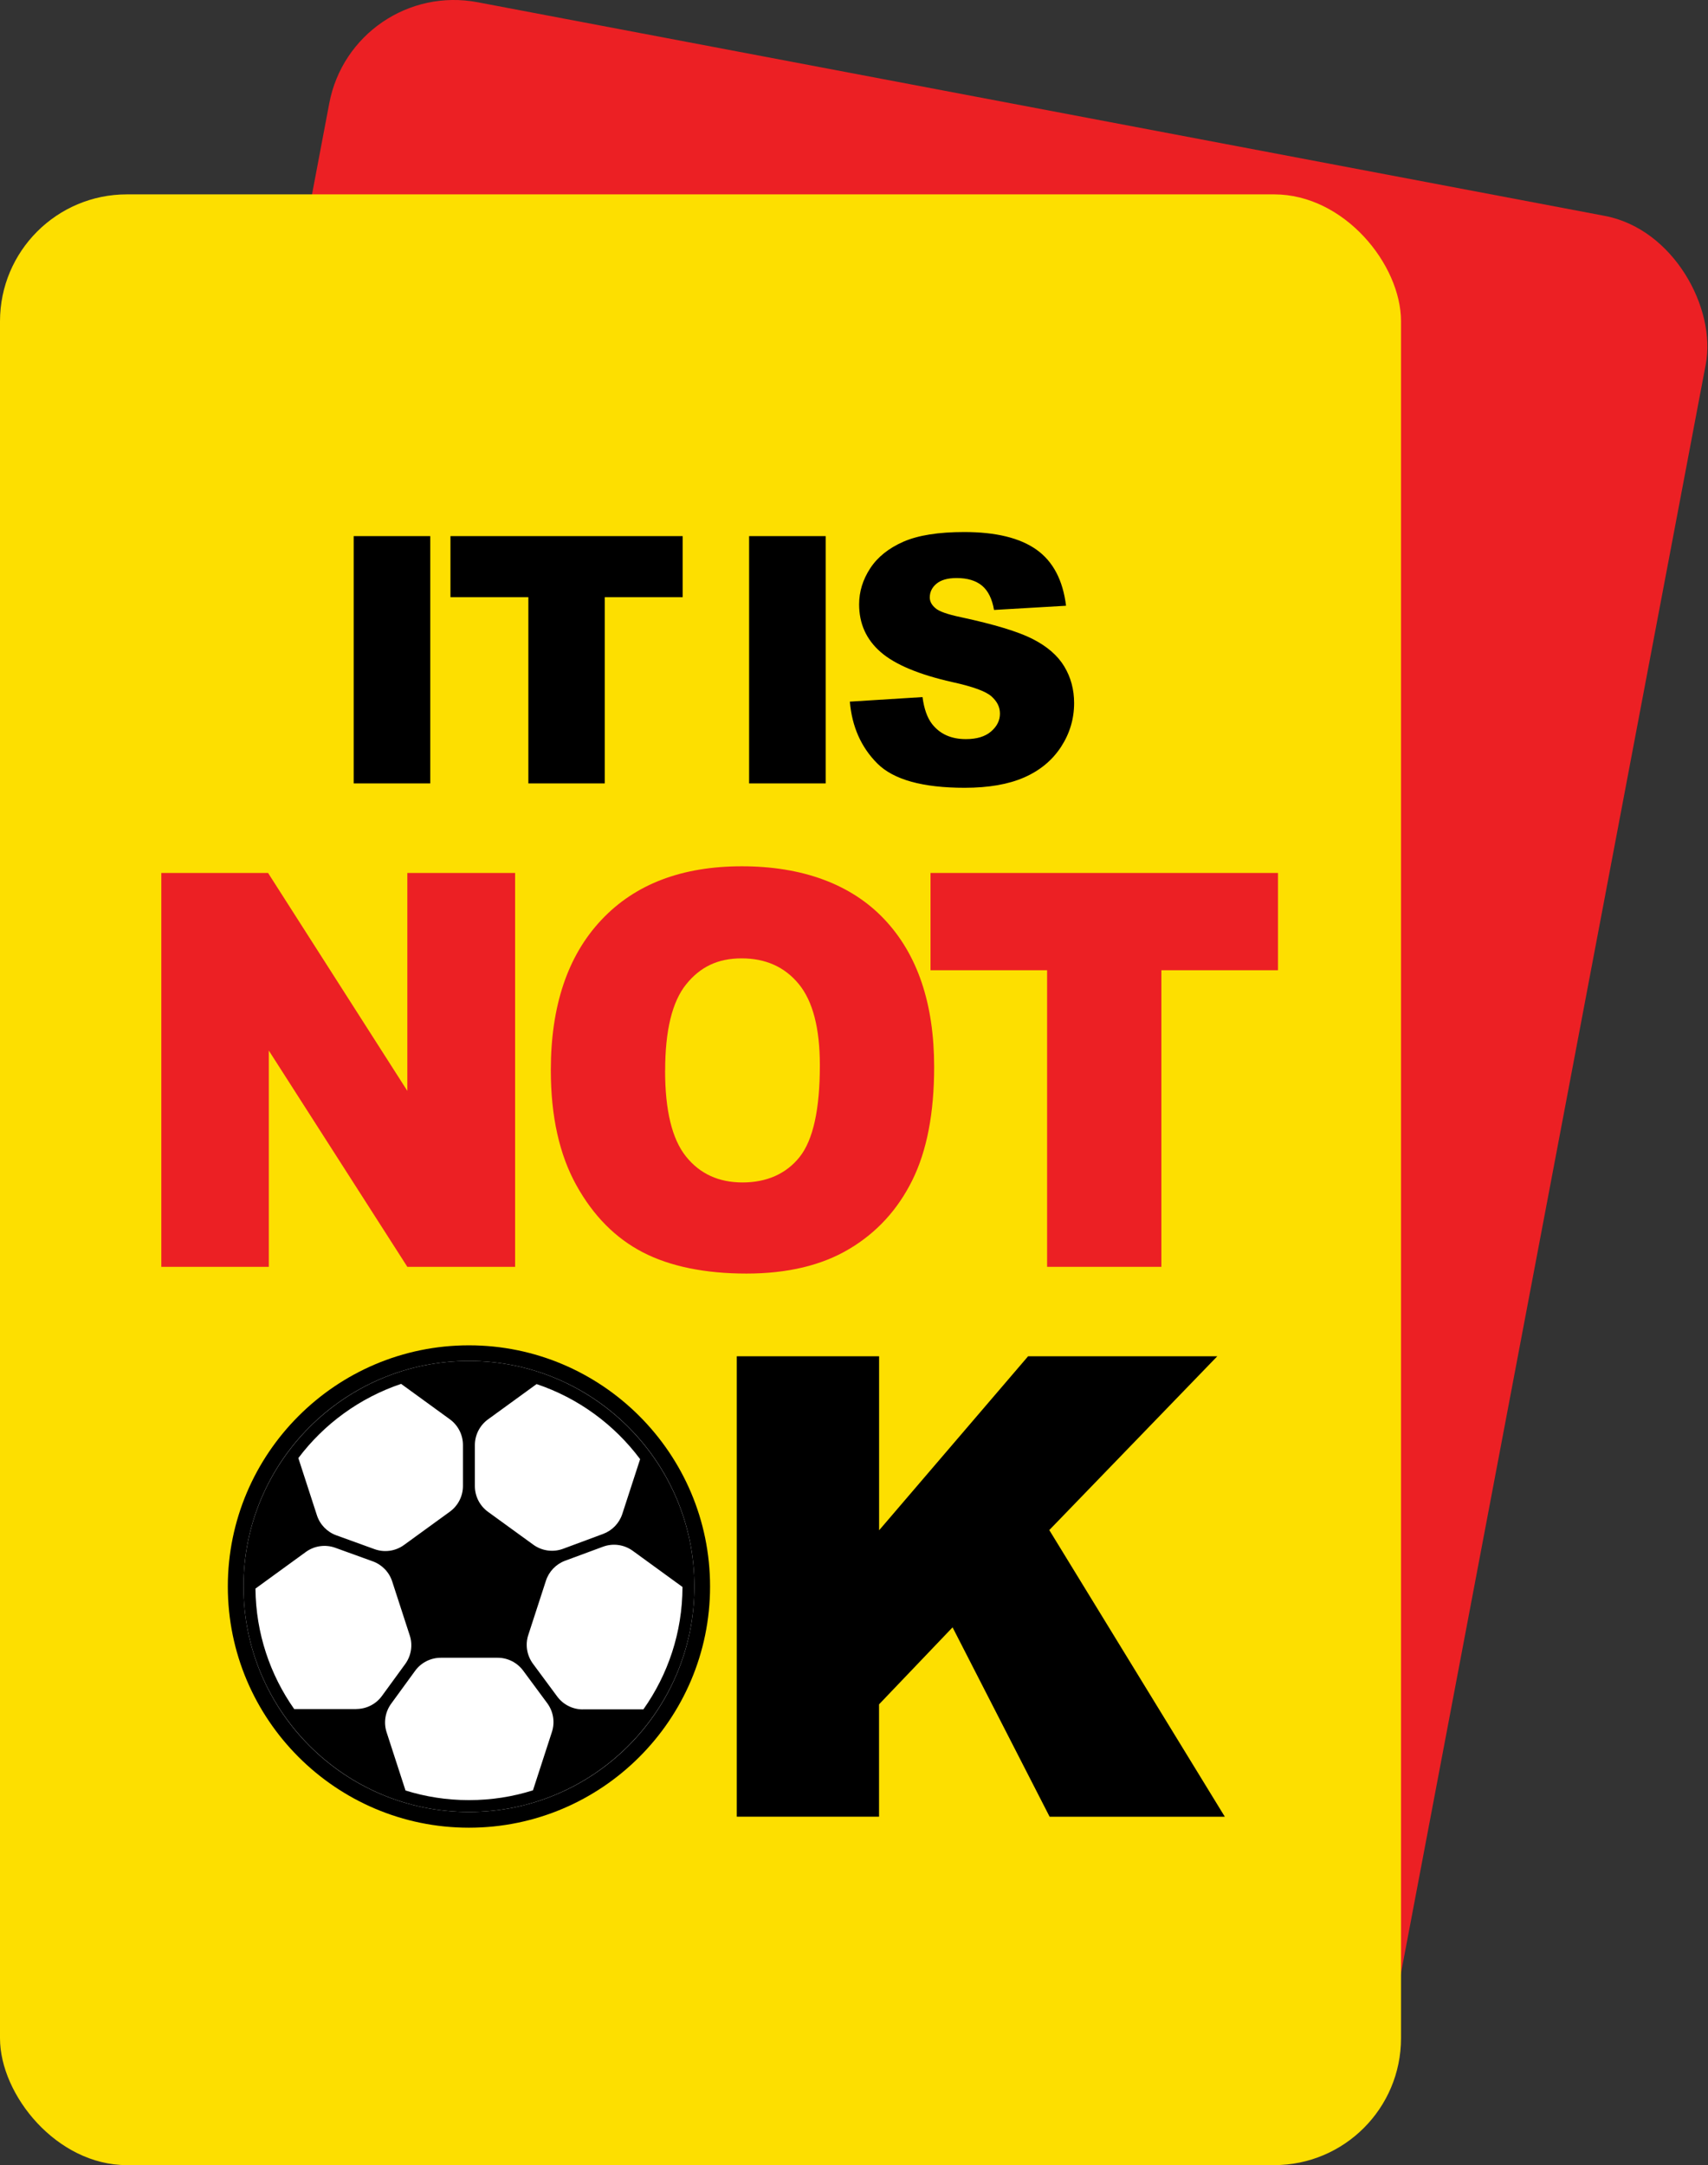 <?xml version="1.0" encoding="UTF-8"?>
<svg id="Layer_2" data-name="Layer 2" xmlns="http://www.w3.org/2000/svg" width="296.66" height="375.95" viewBox="0 0 296.66 375.95">
  <rect x="0" y="0" width="296.66" height="375.95" fill="#333333" stroke="none"/>
  <defs>
    <style>
      .cls-1 {
        fill: #fddf00;
      }

      .cls-2 {
        fill: #fff;
      }

      .cls-3 {
        fill: #ec2024;
      }
    </style>
  </defs>
  <g id="Layer_1-2" data-name="Layer 1">
    <rect class="cls-3" x="27.3" y="15.95" width="243.34" height="342.2" rx="22.04" ry="22.04" transform="translate(37.44 -24.47) rotate(10.73)"/>
    <rect class="cls-1" y="33.75" width="243.34" height="342.2" rx="22.04" ry="22.04"/>
    <g>
      <g>
        <path d="m61.43,93.09h13.3v42.94h-13.3v-42.94Z"/>
        <path d="m78.23,93.09h40.34v10.6h-13.53v32.34h-13.27v-32.34h-13.53v-10.6Z"/>
        <path d="m130.11,93.09h13.3v42.94h-13.3v-42.94Z"/>
        <path d="m147.61,121.83l12.62-.79c.27,2.05.83,3.61,1.67,4.69,1.37,1.74,3.32,2.61,5.86,2.61,1.89,0,3.35-.44,4.38-1.33,1.03-.89,1.54-1.92,1.54-3.09s-.49-2.11-1.46-2.99-3.24-1.71-6.8-2.49c-5.82-1.31-9.97-3.05-12.45-5.21-2.5-2.17-3.75-4.93-3.75-8.29,0-2.21.64-4.29,1.92-6.25,1.28-1.96,3.2-3.5,5.77-4.63,2.57-1.12,6.09-1.68,10.56-1.68,5.49,0,9.67,1.02,12.55,3.06,2.88,2.04,4.59,5.29,5.14,9.74l-12.51.73c-.33-1.93-1.03-3.34-2.09-4.22-1.07-.88-2.53-1.32-4.41-1.32-1.54,0-2.71.33-3.49.98-.78.65-1.17,1.45-1.17,2.39,0,.68.32,1.3.97,1.85.62.57,2.11,1.09,4.45,1.58,5.8,1.25,9.96,2.51,12.46,3.79,2.51,1.28,4.34,2.87,5.48,4.76,1.14,1.89,1.71,4.01,1.71,6.36,0,2.75-.76,5.29-2.28,7.62-1.52,2.32-3.65,4.09-6.39,5.29-2.73,1.2-6.18,1.8-10.34,1.8-7.3,0-12.36-1.41-15.17-4.22s-4.4-6.39-4.77-10.72Z"/>
      </g>
      <g>
        <path class="cls-3" d="m28.02,151.58h18.54l24.19,37.84v-37.84h18.72v68.39h-18.72l-24.06-37.55v37.55h-18.67v-68.39Z"/>
        <path class="cls-3" d="m95.67,185.83c0-11.16,2.92-19.86,8.77-26.08,5.84-6.22,13.98-9.33,24.41-9.33s18.93,3.06,24.72,9.17c5.79,6.11,8.68,14.67,8.68,25.68,0,7.99-1.26,14.55-3.79,19.66s-6.18,9.1-10.96,11.94c-4.78,2.85-10.73,4.27-17.86,4.27s-13.24-1.23-17.99-3.69c-4.75-2.46-8.6-6.34-11.55-11.66-2.95-5.32-4.43-11.97-4.43-19.97Zm19.85.09c0,6.9,1.21,11.87,3.62,14.88,2.41,3.02,5.69,4.52,9.84,4.52s7.57-1.48,9.91-4.43,3.51-8.26,3.51-15.91c0-6.44-1.22-11.14-3.66-14.11-2.44-2.97-5.75-4.46-9.93-4.46s-7.22,1.51-9.64,4.52c-2.43,3.02-3.64,8.01-3.64,14.97Z"/>
        <path class="cls-3" d="m161.62,151.58h60.35v16.89h-20.25v51.5h-19.85v-51.5h-20.25v-16.89Z"/>
      </g>
      <g>
        <g>
          <path d="m81.45,233.6c-23.09,0-41.88,18.79-41.88,41.88s18.79,41.88,41.88,41.88,41.88-18.79,41.88-41.88-18.79-41.88-41.88-41.88Z"/>
          <circle class="cls-2" cx="81.45" cy="275.47" r="39.16"/>
          <path d="m81.45,236.31c-21.59,0-39.16,17.57-39.16,39.16s17.57,39.16,39.16,39.16,39.16-17.57,39.16-39.16-17.57-39.16-39.16-39.16Zm19.77,60.51c-1.75,0-3.4-.83-4.44-2.24l-4.21-5.69c-1.06-1.44-1.37-3.3-.81-5l3.06-9.41c.52-1.61,1.75-2.89,3.34-3.48l6.57-2.43c1.73-.64,3.67-.38,5.17.71l8.64,6.28c-.02,7.91-2.53,15.23-6.79,21.25h-10.53Zm9.97-43.48l-3.1,9.53c-.52,1.61-1.75,2.89-3.34,3.48l-6.95,2.58c-1.73.64-3.67.38-5.17-.71l-7.87-5.71c-1.43-1.04-2.28-2.7-2.28-4.47v-7.11c0-1.77.85-3.43,2.28-4.47l8.44-6.13c7.24,2.43,13.5,7.03,17.98,13.03Zm-41.5-13.03l8.44,6.13c1.43,1.04,2.28,2.7,2.28,4.47v7.11c0,1.77-.85,3.43-2.28,4.47l-7.96,5.78c-1.48,1.08-3.41,1.35-5.13.72l-6.63-2.4c-1.6-.58-2.85-1.87-3.37-3.49l-3.22-9.92c4.47-5.94,10.69-10.48,17.87-12.89Zm-7.81,56.45h-10.78c-4.18-5.94-6.66-13.14-6.73-20.92l8.75-6.36c1.48-1.08,3.41-1.35,5.13-.72l6.5,2.35c1.6.58,2.85,1.87,3.37,3.49l3.05,9.38c.55,1.68.25,3.53-.79,4.96l-4.04,5.54c-1.04,1.43-2.7,2.27-4.47,2.27Zm8.55,14.13l-3.28-10.1c-.55-1.68-.25-3.53.79-4.96l4.16-5.71c1.04-1.43,2.7-2.27,4.47-2.27h9.86c1.75,0,3.4.83,4.44,2.24l4.18,5.65c1.06,1.44,1.37,3.3.81,5l-3.29,10.13c-3.51,1.11-7.24,1.7-11.12,1.7s-7.54-.59-11.02-1.67Z"/>
        </g>
        <path d="m127.98,235.5h24.71v30.22l25.88-30.22h32.86l-29.18,30.18,30.49,49.78h-30.43l-16.86-32.89-12.77,13.37v19.51h-24.71v-79.96Z"/>
      </g>
    </g>
  </g>
</svg>